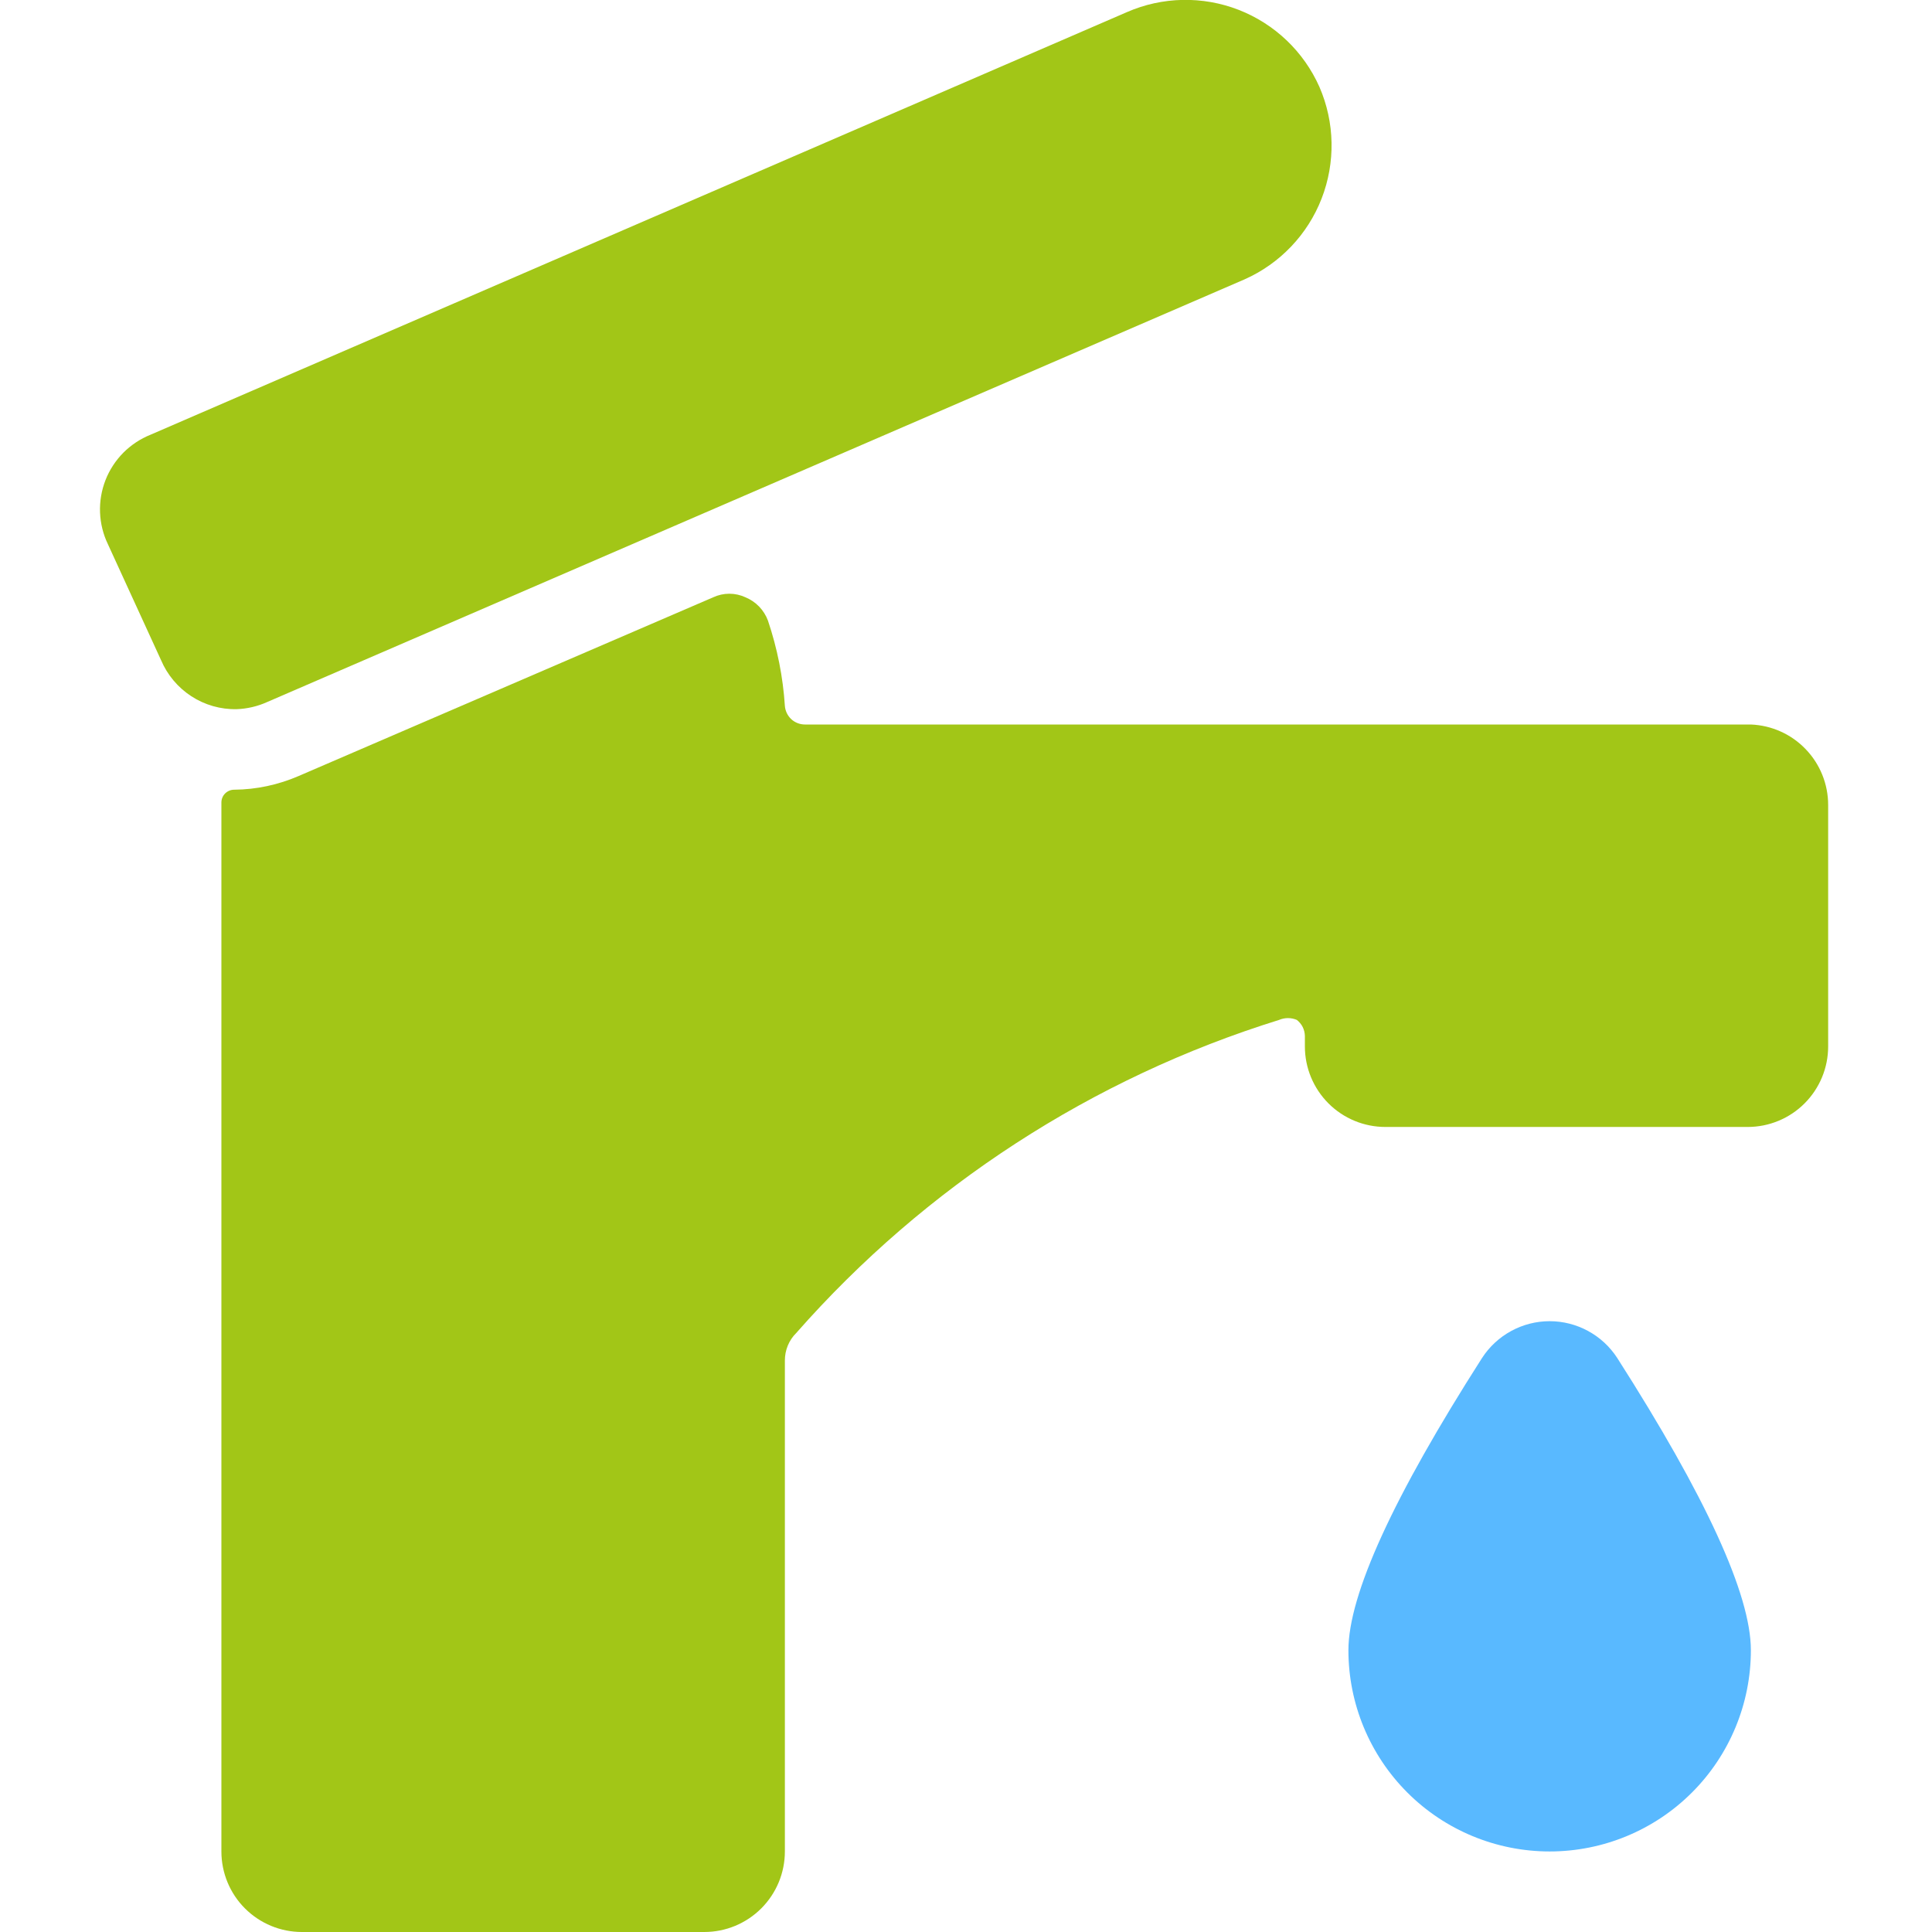 <svg width="32" height="32" viewBox="0 0 32 32" fill="none" xmlns="http://www.w3.org/2000/svg">
<g clip-path="url(#clip0_5953_84573)">
<path d="M24.547 22.493C23.08 24.787 22.334 26.413 22.334 27.333C22.334 28.217 22.685 29.065 23.31 29.69C23.935 30.315 24.783 30.666 25.667 30.666C26.551 30.666 27.399 30.315 28.024 29.69C28.649 29.065 29 28.217 29 27.333C29 26.413 28.253 24.787 26.787 22.493C26.666 22.306 26.5 22.152 26.305 22.046C26.109 21.939 25.89 21.883 25.667 21.883C25.444 21.883 25.225 21.939 25.029 22.046C24.834 22.152 24.668 22.306 24.547 22.493Z" fill="#59B9FF"/>
<path d="M29 12H13.333C13.249 12 13.168 11.969 13.106 11.912C13.045 11.855 13.007 11.777 13 11.693C12.969 11.212 12.874 10.737 12.72 10.28C12.688 10.193 12.638 10.114 12.574 10.047C12.51 9.981 12.432 9.928 12.347 9.893C12.263 9.854 12.172 9.834 12.08 9.834C11.988 9.834 11.897 9.854 11.813 9.893L4.947 12.853C4.61 12.999 4.247 13.077 3.88 13.08C3.852 13.08 3.824 13.085 3.798 13.096C3.772 13.107 3.749 13.122 3.729 13.142C3.709 13.162 3.693 13.185 3.683 13.211C3.672 13.237 3.667 13.265 3.667 13.293V30.666C3.667 31.02 3.807 31.359 4.057 31.609C4.307 31.859 4.646 32 5 32H11.666C12.02 32 12.359 31.859 12.609 31.609C12.859 31.359 13 31.02 13 30.666V22.533C13 22.449 13.016 22.366 13.048 22.288C13.08 22.21 13.127 22.139 13.187 22.08C15.326 19.649 18.094 17.854 21.186 16.893C21.233 16.873 21.283 16.863 21.333 16.863C21.384 16.863 21.433 16.873 21.48 16.893C21.52 16.925 21.554 16.965 21.577 17.011C21.6 17.058 21.612 17.108 21.613 17.16V17.333C21.613 17.687 21.754 18.026 22.004 18.276C22.254 18.526 22.593 18.666 22.947 18.666H28.947C29.3 18.666 29.639 18.526 29.889 18.276C30.139 18.026 30.28 17.687 30.28 17.333V13.333C30.28 12.989 30.147 12.657 29.908 12.409C29.67 12.16 29.344 12.014 29 12Z" fill="#A2C617"/>
<path d="M4.427 11.627L20.614 4.627C21.199 4.367 21.658 3.886 21.89 3.289C22.122 2.692 22.109 2.027 21.854 1.44C21.594 0.854 21.113 0.396 20.516 0.163C19.919 -0.069 19.254 -0.056 18.667 0.2L2.494 7.2C2.324 7.268 2.171 7.37 2.042 7.499C1.914 7.629 1.813 7.783 1.747 7.953C1.681 8.123 1.65 8.305 1.657 8.487C1.664 8.67 1.708 8.849 1.787 9.013L2.667 10.933C2.771 11.178 2.946 11.387 3.169 11.532C3.392 11.677 3.654 11.752 3.92 11.746C4.095 11.74 4.268 11.699 4.427 11.627Z" fill="#A2C617"/>
</g>
<defs>
<clipPath id="clip0_5953_84573">
<rect width="32" height="32" fill="white"/>
</clipPath>
</defs>
</svg>
